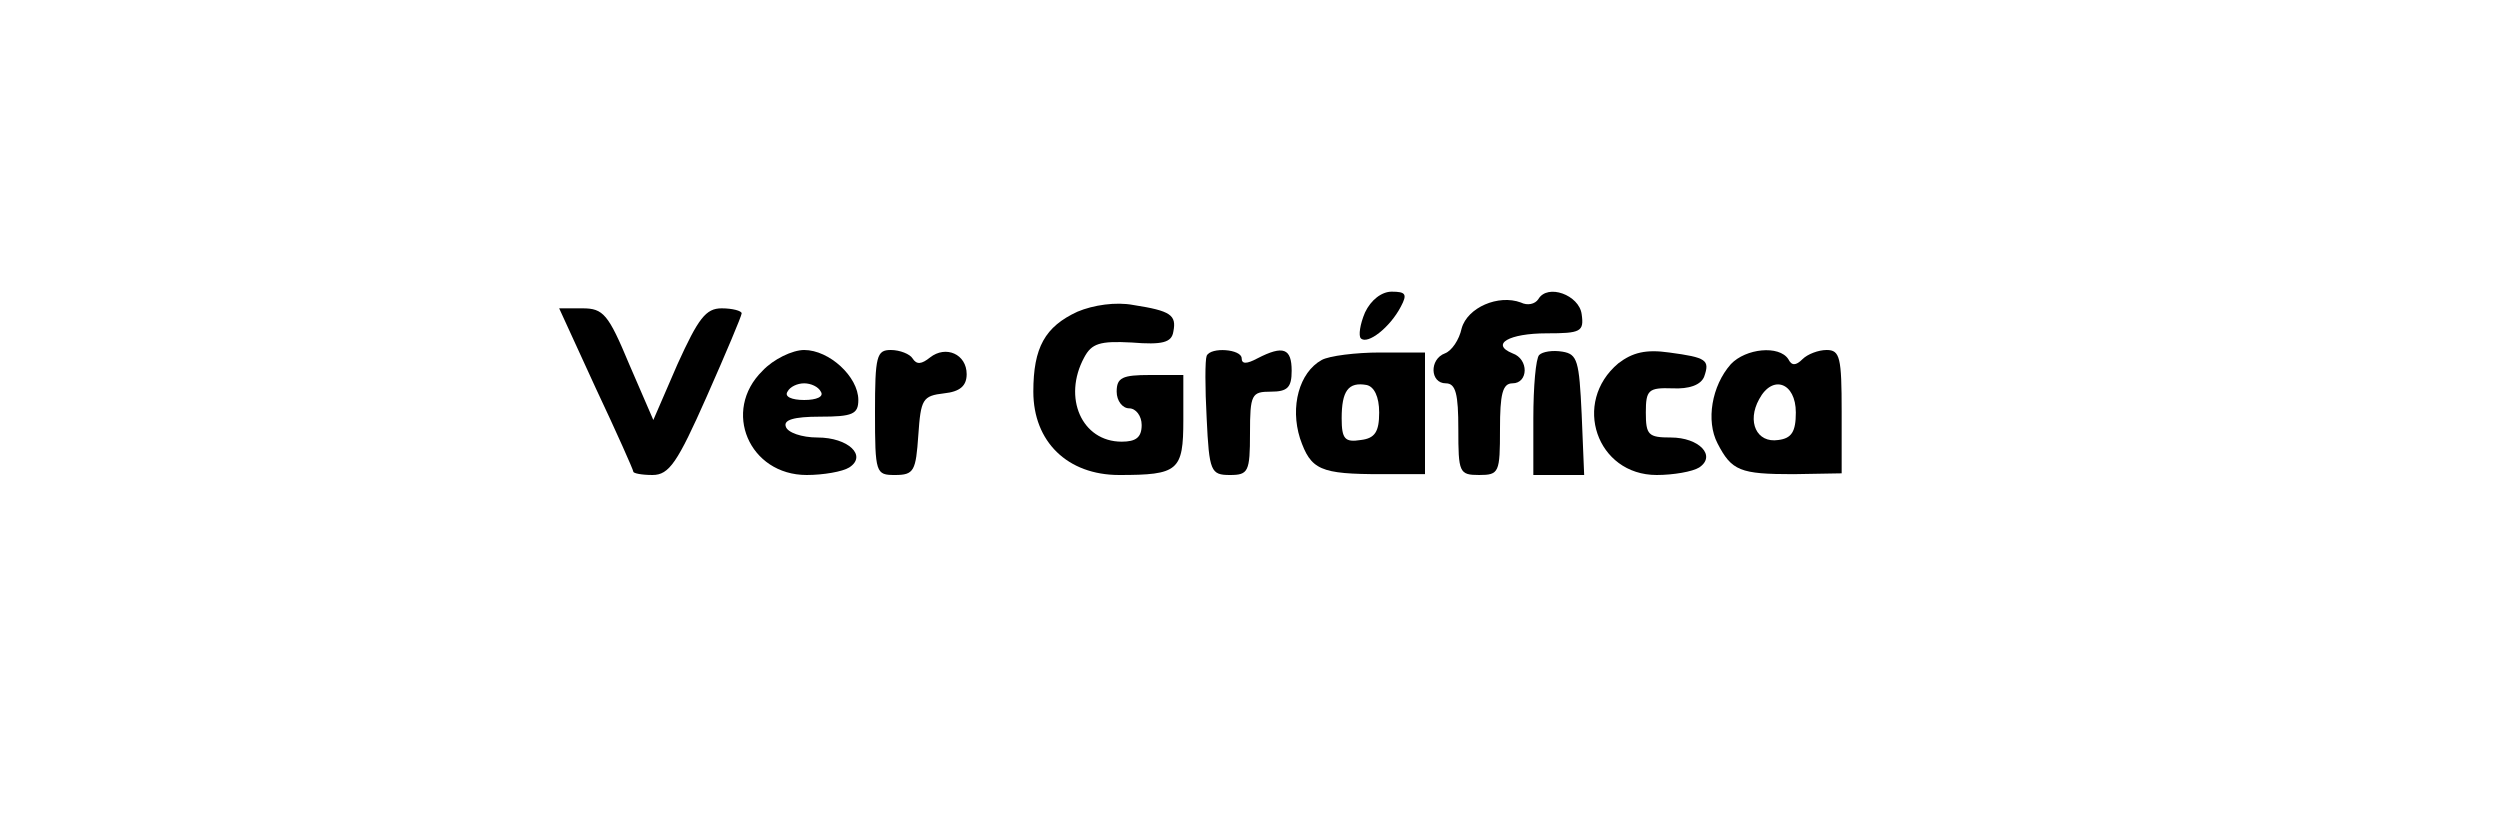 <?xml version="1.0" standalone="no"?>
<!DOCTYPE svg PUBLIC "-//W3C//DTD SVG 20010904//EN"
 "http://www.w3.org/TR/2001/REC-SVG-20010904/DTD/svg10.dtd">
<svg version="1.0" xmlns="http://www.w3.org/2000/svg"
 width="300pt" height="100pt" viewBox="0 0 300 100"
 preserveAspectRatio="xMidYMid meet">

<g transform="translate(0,100) scale(0.1,-0.1)"
fill="#000000" stroke="none">
<path d="M1638 625 c-6 -14 -8 -28 -5 -31 8 -8 35 13 48 38 8 15 6 18 -11 18
-12 0 -25 -10 -32 -25z"/>
<path d="M1846 641 c-4 -6 -13 -8 -21 -4 -27 10 -64 -6 -71 -31 -3 -14 -12
-27 -20 -30 -19 -7 -18 -36 1 -36 12 0 15 -13 15 -55 0 -52 1 -55 25 -55 24 0
25 3 25 55 0 42 3 55 15 55 19 0 20 29 0 36 -27 11 -4 24 41 24 41 0 45 2 42
23 -3 23 -41 37 -52 18z"/>
<path d="M1293 626 c-39 -18 -53 -43 -53 -96 0 -60 41 -100 103 -100 71 0 77
5 77 66 l0 54 -40 0 c-33 0 -40 -3 -40 -20 0 -11 7 -20 15 -20 8 0 15 -9 15
-20 0 -15 -7 -20 -24 -20 -48 0 -71 53 -45 101 9 17 19 20 57 18 37 -3 48 0
50 13 4 20 -3 25 -48 32 -21 4 -48 0 -67 -8z"/>
<path d="M715 534 c25 -53 45 -98 45 -100 0 -2 10 -4 23 -4 20 0 30 15 65 94
23 52 42 97 42 100 0 3 -11 6 -24 6 -19 0 -28 -12 -53 -67 l-29 -67 -29 67
c-25 60 -31 67 -56 67 l-28 0 44 -96z"/>
<path d="M915 555 c-49 -48 -16 -125 53 -125 20 0 43 4 51 9 22 14 -1 36 -38
36 -19 0 -36 6 -38 13 -3 8 9 12 41 12 39 0 46 3 46 20 0 28 -35 60 -65 60
-14 0 -37 -11 -50 -25z m70 -25 c4 -6 -5 -10 -20 -10 -15 0 -24 4 -20 10 3 6
12 10 20 10 8 0 17 -4 20 -10z"/>
<path d="M1050 505 c0 -73 1 -75 24 -75 23 0 25 5 28 48 3 43 5 47 31 50 19 2
27 9 27 23 0 24 -25 35 -44 20 -10 -8 -16 -9 -21 -1 -3 5 -15 10 -26 10 -17 0
-19 -7 -19 -75z"/>
<path d="M1448 573 c-2 -5 -2 -38 0 -75 3 -64 5 -68 28 -68 22 0 24 4 24 50 0
47 2 50 25 50 20 0 25 5 25 25 0 27 -10 31 -41 15 -13 -7 -19 -7 -19 0 0 11
-37 14 -42 3z"/>
<path d="M1586 568 c-27 -15 -38 -56 -26 -94 13 -38 24 -43 98 -43 l52 0 0 73
0 73 -54 0 c-29 0 -61 -4 -70 -9z m69 -63 c0 -23 -5 -31 -22 -33 -19 -3 -23 1
-23 26 0 33 8 44 30 40 9 -2 15 -14 15 -33z"/>
<path d="M1847 574 c-4 -4 -7 -38 -7 -76 l0 -68 30 0 31 0 -3 73 c-3 64 -5 72
-23 75 -12 2 -24 0 -28 -4z"/>
<path d="M1942 564 c-56 -47 -26 -134 46 -134 20 0 43 4 51 9 21 14 0 36 -34
36 -27 0 -30 3 -30 30 0 27 3 30 32 29 20 -1 34 4 38 14 7 20 3 23 -42 29 -28
4 -44 0 -61 -13z"/>
<path d="M2077 563 c-23 -26 -30 -68 -16 -95 17 -33 27 -37 91 -37 l58 1 0 74
c0 65 -2 74 -18 74 -10 0 -23 -5 -29 -11 -8 -8 -13 -8 -17 0 -11 17 -51 13
-69 -6z m78 -58 c0 -23 -5 -31 -21 -33 -26 -4 -38 22 -23 49 16 30 44 20 44
-16z"/>
</g>
</svg>
